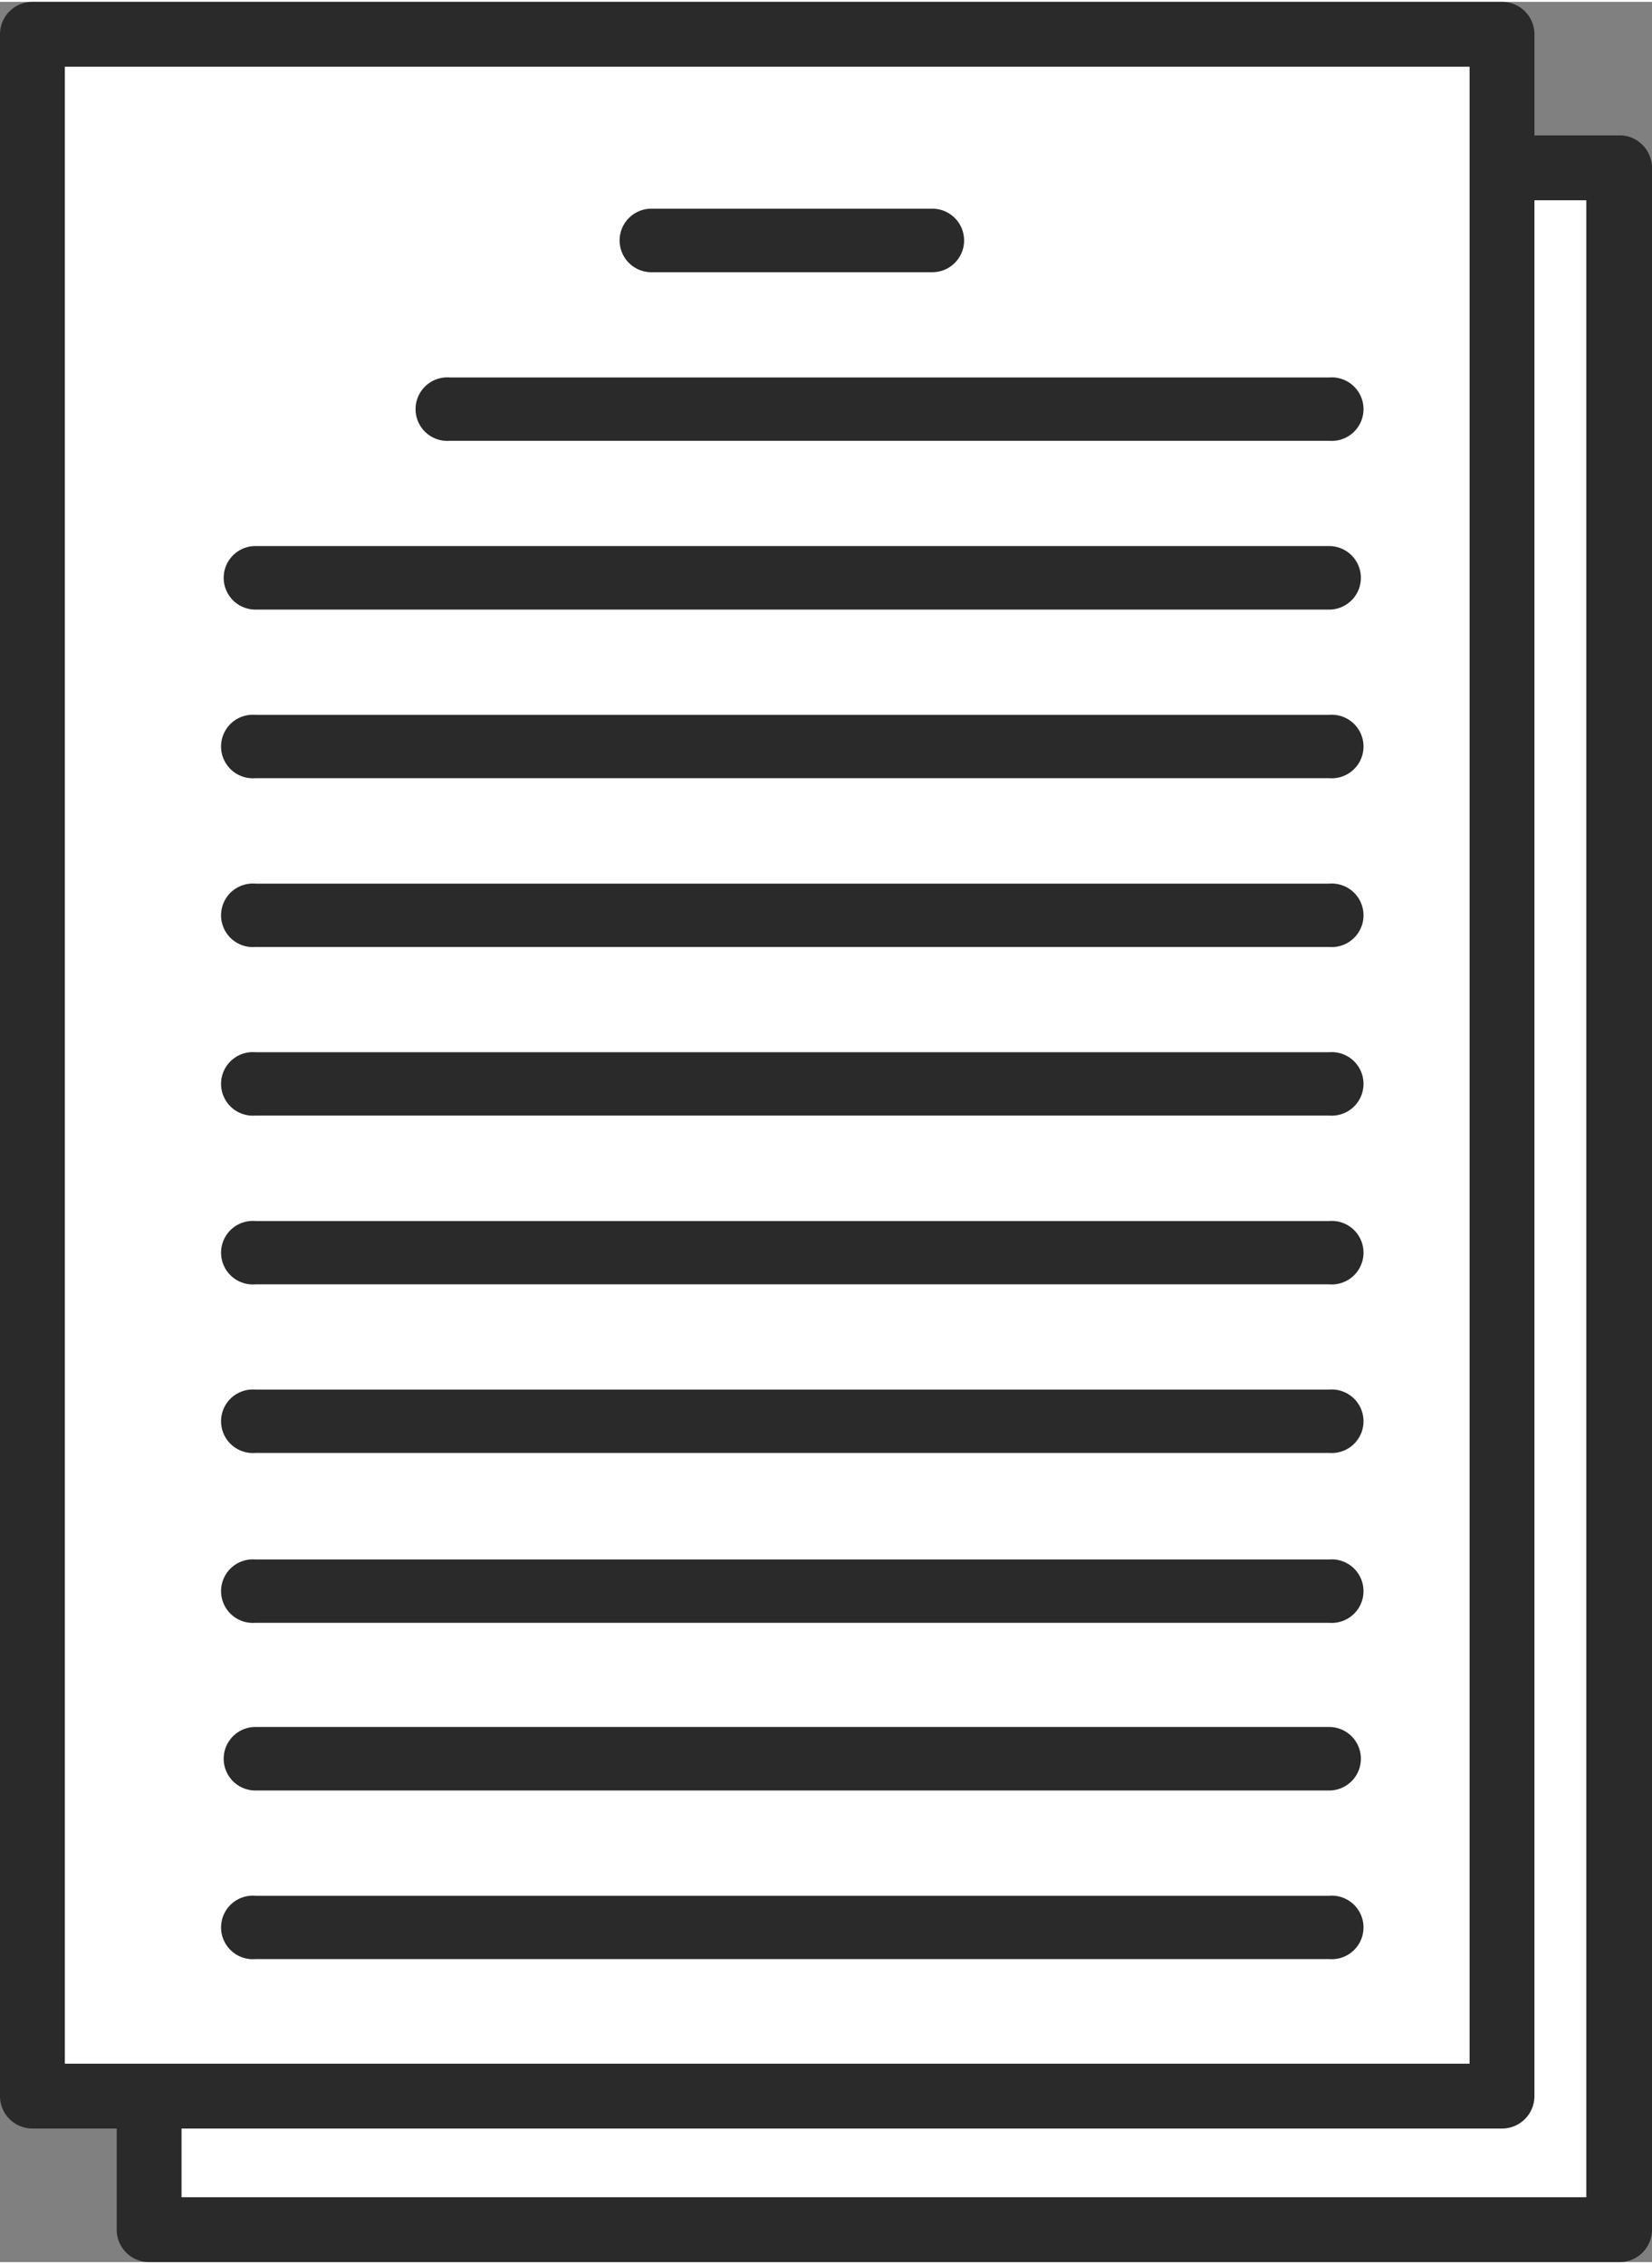 <svg width="27" height="37" id="Слой_1" data-name="Слой 1" xmlns="http://www.w3.org/2000/svg" viewBox="0 0 76.44 104.58"><rect x="0" y="0" width="76.44" height="104.58" fill="#808080" stroke="none"/><defs><style>.cls-1{fill:#fff;}.cls-2{fill:#2b2a2b;}</style></defs><title>chapter</title><g id="chapter"><rect class="cls-1" x="6.9" y="7.68" width="68.04" height="95.4"/><path class="cls-2" d="M74.94,104.58H6.9a1.5,1.5,0,0,1-1.5-1.5V7.68a1.5,1.5,0,0,1,1.5-1.5h68A1.46,1.46,0,0,1,76,6.62a1.5,1.5,0,0,1,.44,1.06v95.4A1.5,1.5,0,0,1,74.94,104.58Zm-66.54-3h65V9.18H8.4Z"/><rect class="cls-1" x="1.5" y="1.5" width="68.04" height="95.4"/><path class="cls-2" d="M69.54,98.4H1.5A1.5,1.5,0,0,1,0,96.9V1.5A1.5,1.5,0,0,1,1.5,0h68A1.5,1.5,0,0,1,71,1.5V96.9A1.5,1.5,0,0,1,69.54,98.4ZM3,95.4H68V3H3Z"/><path class="cls-2" d="M61.5,90.56H11.82a1.47,1.47,0,1,1,0-2.93H61.5a1.47,1.47,0,1,1,0,2.93Z"/><path class="cls-2" d="M61.5,82.76H11.82a1.47,1.47,0,0,1,0-2.94H61.5a1.47,1.47,0,0,1,0,2.94Z"/><path class="cls-2" d="M61.5,75H11.82a1.47,1.47,0,1,1,0-2.93H61.5a1.47,1.47,0,1,1,0,2.93Z"/><path class="cls-2" d="M61.5,67.14H11.82a1.47,1.47,0,1,1,0-2.93H61.5a1.47,1.47,0,1,1,0,2.93Z"/><path class="cls-2" d="M61.5,59.34H11.82a1.47,1.47,0,1,1,0-2.93H61.5a1.47,1.47,0,1,1,0,2.93Z"/><path class="cls-2" d="M61.5,51.53H11.82a1.47,1.47,0,1,1,0-2.93H61.5a1.47,1.47,0,1,1,0,2.93Z"/><path class="cls-2" d="M61.5,43.73H11.82a1.47,1.47,0,1,1,0-2.93H61.5a1.47,1.47,0,1,1,0,2.93Z"/><path class="cls-2" d="M61.5,35.92H11.82a1.47,1.47,0,1,1,0-2.93H61.5a1.47,1.47,0,1,1,0,2.93Z"/><path class="cls-2" d="M61.5,28.12H11.82a1.47,1.47,0,1,1,0-2.94H61.5a1.47,1.47,0,0,1,0,2.94Z"/><path class="cls-2" d="M61.5,20.31H20.82a1.47,1.47,0,1,1,0-2.93H61.5a1.47,1.47,0,1,1,0,2.93Z"/><path class="cls-2" d="M43.14,12.51h-13a1.47,1.47,0,1,1,0-2.94h13a1.47,1.47,0,0,1,0,2.94Z"/></g></svg>